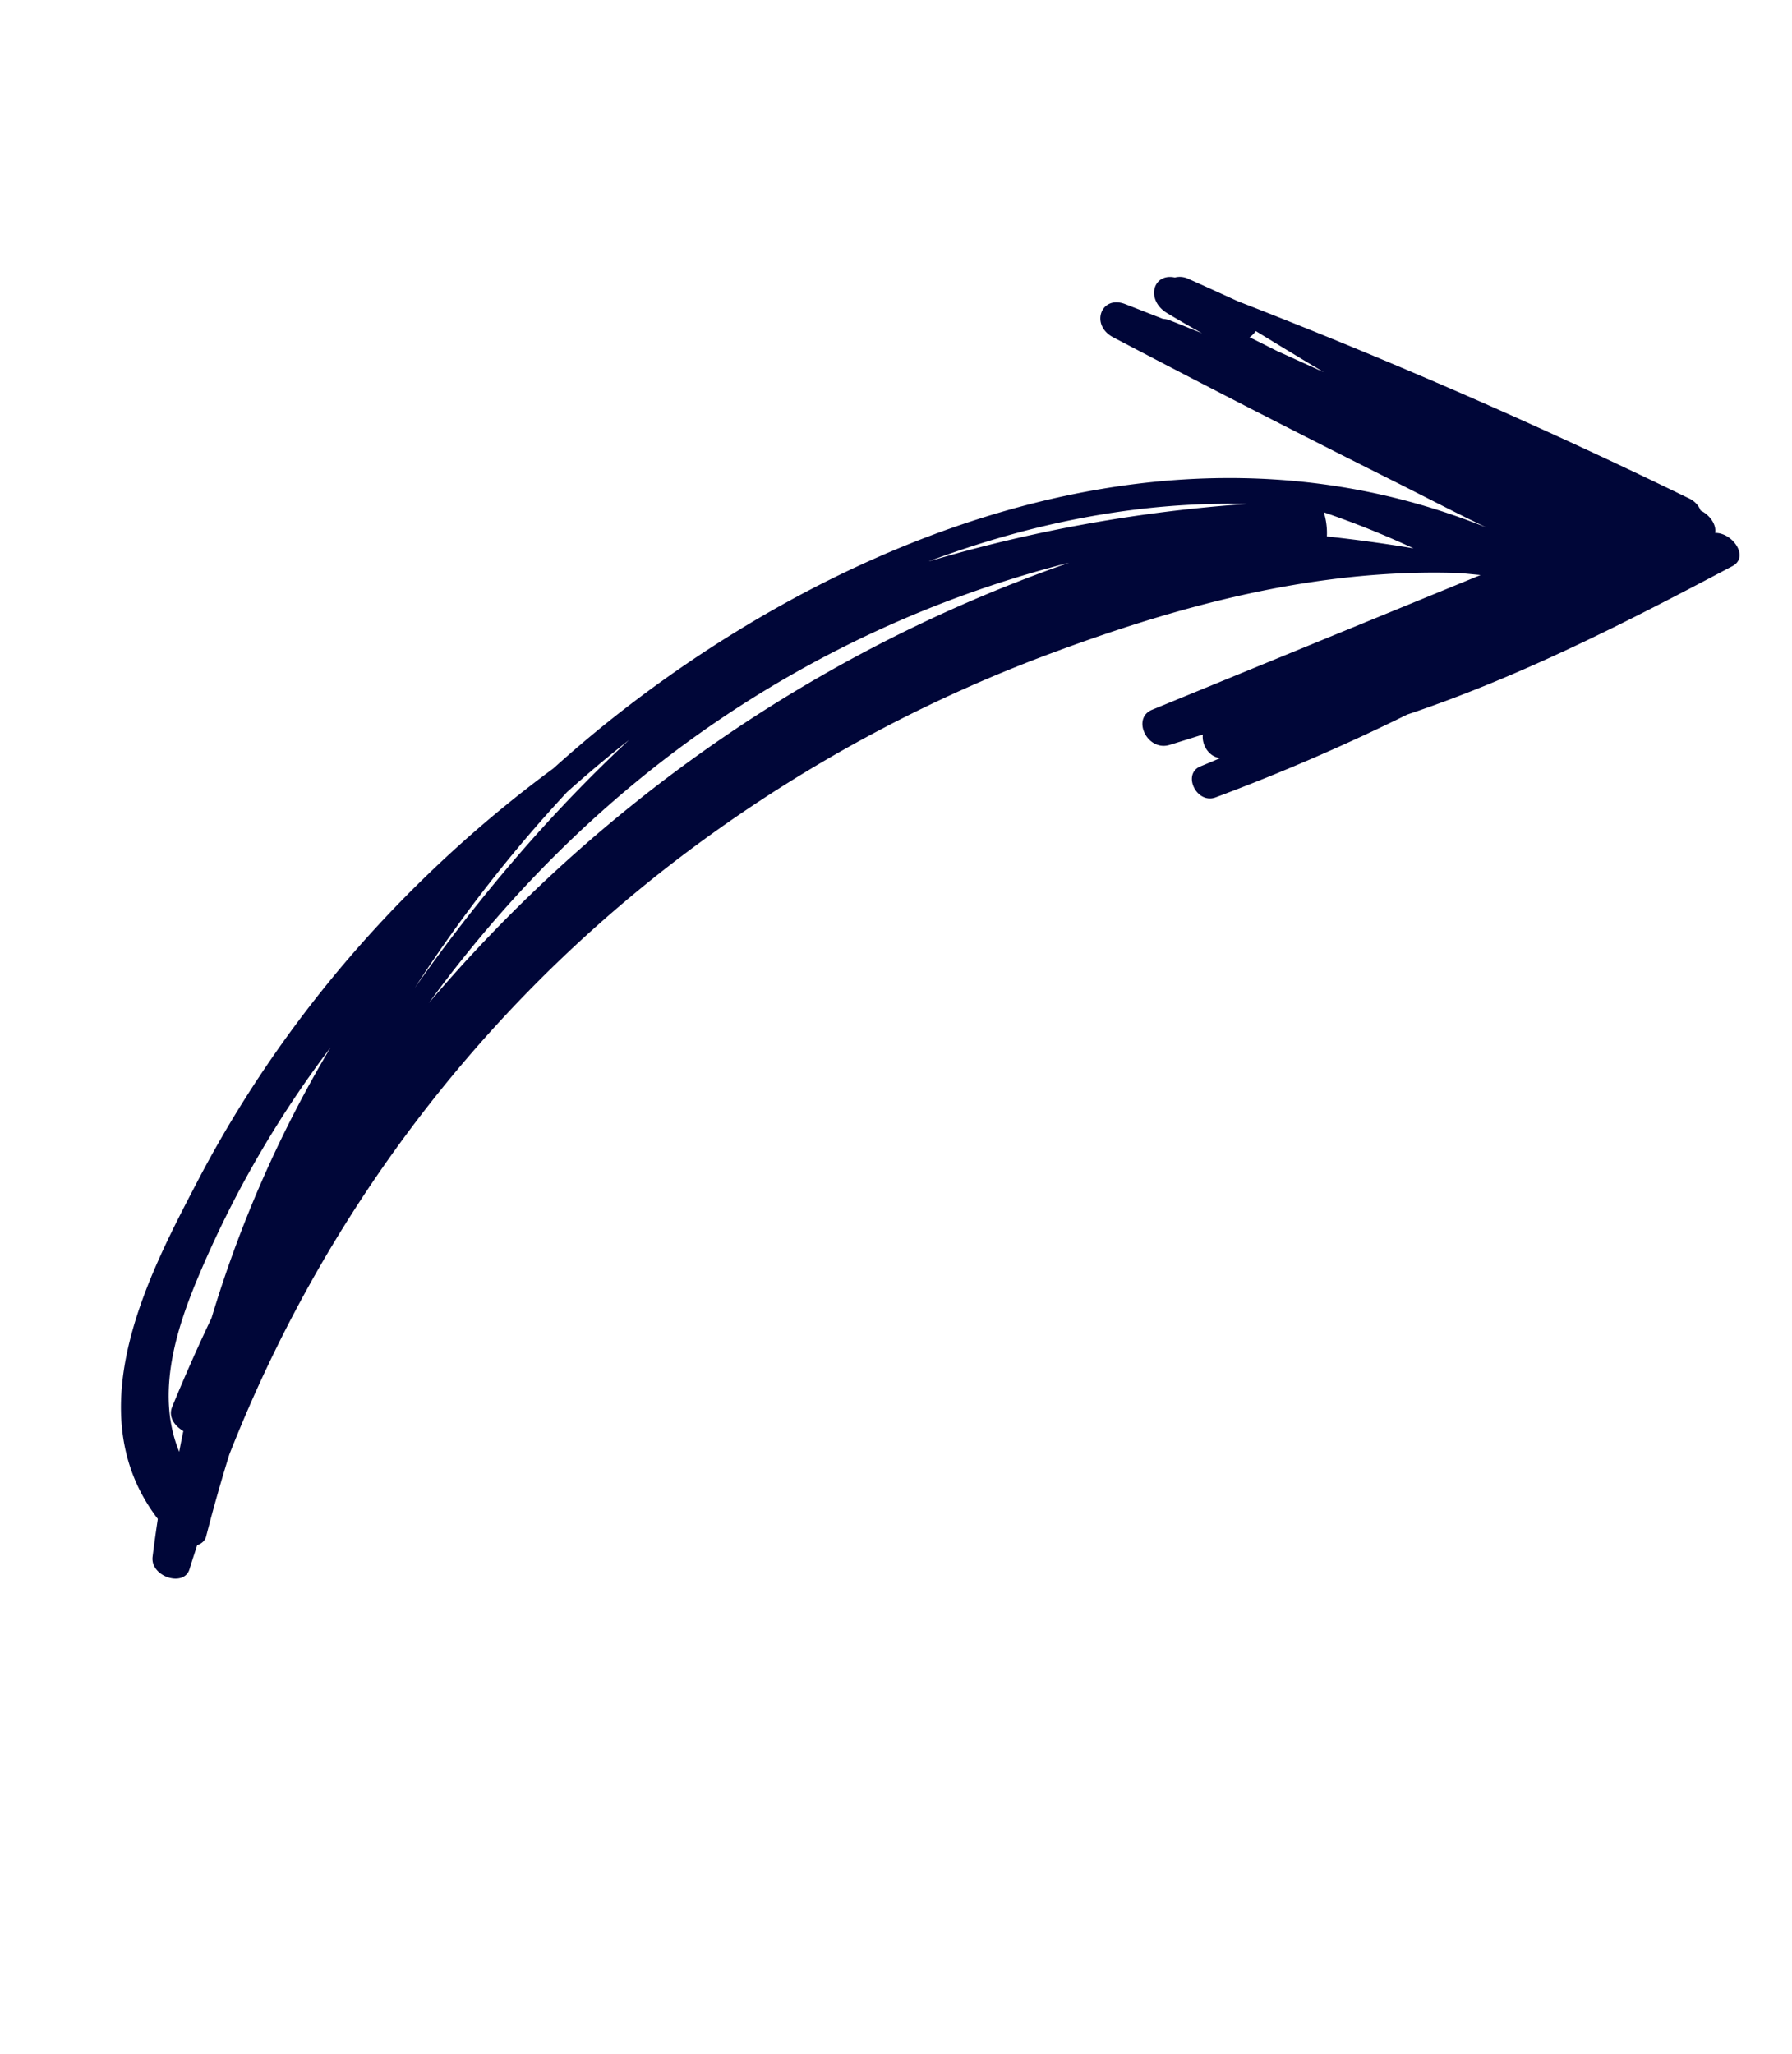 <svg width="48" height="55" viewBox="0 0 48 55" fill="none" xmlns="http://www.w3.org/2000/svg"><g clip-path="url(#clip0_1_2)"><path fill-rule="evenodd" clip-rule="evenodd" d="M4.91 38.324c-.238-.138-.407-.383-.3-.642.33-.805.684-1.601 1.057-2.387a32.26 32.26 0 013.185-7.24 28.345 28.345 0 00-3.554 6.17c-.54 1.29-1.15 3.081-.497 4.657.033-.186.071-.372.11-.558zm10.274-17.106a37.747 37.747 0 00-4.071 5.236c1.717-2.438 3.63-4.676 5.737-6.637a35.44 35.44 0 00-1.666 1.4zm12.296-5.725c.38-.145.767-.287 1.156-.423a29.814 29.814 0 00-10.607 5.09c-2.525 1.907-4.698 4.175-6.544 6.704a40.063 40.063 0 015.458-5.312 39.262 39.262 0 0110.536-6.058zm-2.594-.461a39.68 39.68 0 018.512-1.536c-2.955-.07-5.838.533-8.513 1.534v.002zm12.97-.35a24.784 24.784 0 00-2.396-.962c.064.209.092.428.081.646.775.084 1.547.19 2.315.318v-.001zm-2.4-4.716c-.608-.362-1.215-.73-1.82-1.1a.625.625 0 01-.164.167c.245.12.49.245.734.367l1.249.566zM12.404 22.542a33.09 33.09 0 012.417-1.962c.439-.396.888-.78 1.347-1.152 5.882-4.75 14.947-8.814 23.649-5.3-.838-.4-1.666-.833-2.493-1.247a439.65 439.65 0 01-7.504-3.846c-.629-.33-.328-1.144.32-.89l1.008.394c.065.004.13.018.19.042.288.112.574.23.86.344a30.613 30.613 0 01-.938-.54c-.58-.352-.381-1.08.21-.953a.532.532 0 01.37.04c.441.196.88.397 1.32.598a158.22 158.22 0 0112.069 5.272.612.612 0 01.325.332c.244.115.428.379.386.597.473-.006.925.648.461.892-2.81 1.486-5.648 2.949-8.707 3.973a55.775 55.775 0 01-5.134 2.219c-.509.189-.9-.627-.408-.83.178-.072.355-.148.533-.222-.312-.034-.498-.36-.466-.63-.298.091-.595.186-.892.277-.597.183-1.027-.714-.465-.943l8.796-3.607c-.19-.018-.38-.038-.569-.054-3.861-.131-7.546.89-10.917 2.144a38.702 38.702 0 00-10.25 5.695c-5.295 4.113-9.319 9.516-11.78 15.77-.226.728-.433 1.46-.622 2.197-.029.11-.122.19-.239.23-.067.214-.14.425-.204.64-.148.496-1.054.205-.99-.33.042-.34.09-.677.14-1.014-2.214-2.886-.186-6.644 1.055-9.026 1.804-3.459 4.222-6.52 7.122-9.11z" fill="#000638"/></g><defs><clipPath id="clip0_1_2"><path fill="#fff" transform="scale(-1 1) rotate(64.501 -10.51 -14.952)" d="M0 0h44v31H0z"/></clipPath></defs></svg>